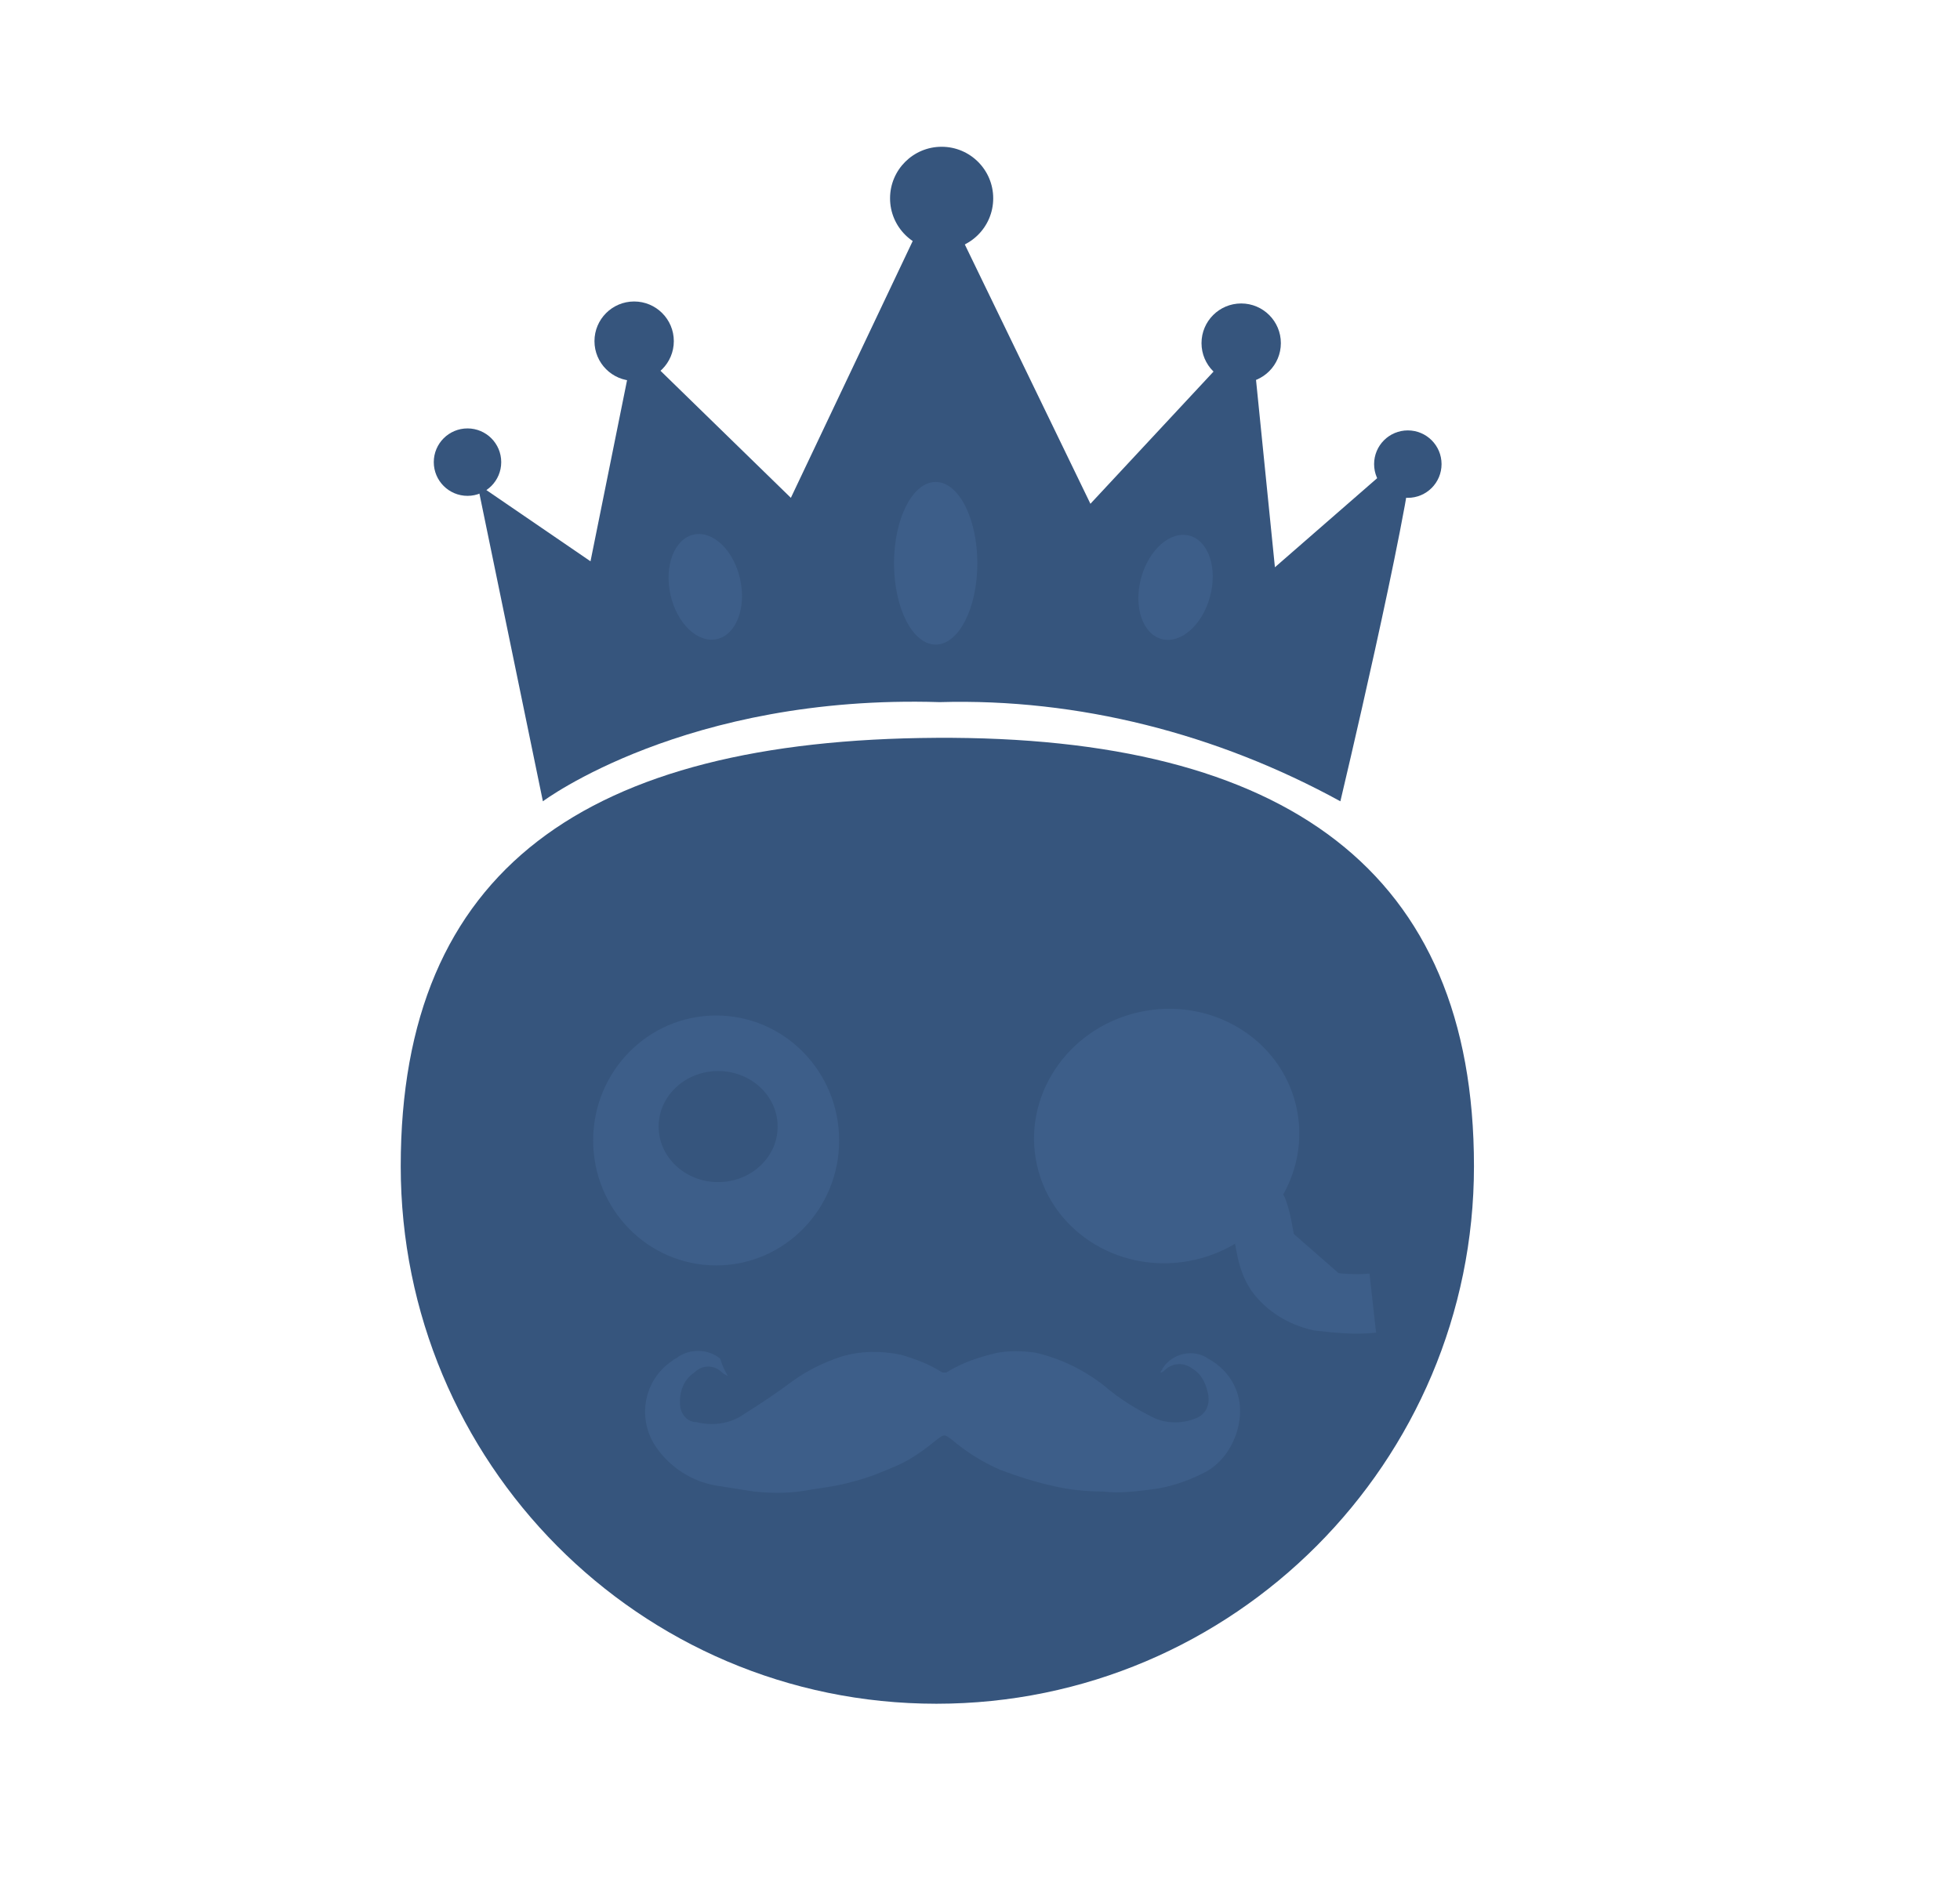 <?xml version="1.0" encoding="utf-8"?>
<!-- Generator: Adobe Illustrator 25.4.1, SVG Export Plug-In . SVG Version: 6.00 Build 0)  -->
<svg version="1.1" id="Layer_1" xmlns="http://www.w3.org/2000/svg" xmlns:xlink="http://www.w3.org/1999/xlink" x="0px" y="0px"
	 viewBox="0 0 98.8 94.9" style="enable-background:new 0 0 98.8 94.9;" xml:space="preserve">
<style type="text/css">
	.st0{fill:#36557D;}
	.st1{fill:#3D5E89;}
	.st2{fill:none;stroke:#36665A;stroke-width:2.126;stroke-miterlimit:10;}
	.st3{fill:#3D5E89;stroke:#3D5E89;stroke-width:3;stroke-miterlimit:10;}
</style>
<path id="Ellipse_33" class="st0" d="M47.2,37.2c17.6-0.1,27.1,6.7,27.1,21.6c0,14.9-12.1,27.1-27.1,27.1S20.2,73.7,20.2,58.8
	C20.2,43.8,29.6,37.3,47.2,37.2z"/>
<ellipse id="Ellipse_34" class="st1" cx="36.1" cy="57.5" rx="6.2" ry="6.3"/>
<ellipse id="Ellipse_35" transform="matrix(0.975 -0.222 0.222 0.975 -11.241 14.463)" class="st1" cx="58.8" cy="57.3" rx="6.7" ry="6.4"/>
<ellipse id="Ellipse_37" class="st0" cx="36.2" cy="56.8" rx="3" ry="2.8"/>
<path id="Path_108" class="st2" d="M67.1,32.6"/>
<g id="Group_158" transform="translate(1.666)">
	<path id="Path_105" class="st0" d="M22.4,24.4l3.3,16c0,0,7.2-5.4,20-5c7-0.2,14,1.6,20.2,5c0,0,3.4-14.3,3.7-17.9l-7,6.1
		l-1.2-11.9l-8.1,8.7L45.6,9.5l-7.4,15.6l-7.9-7.7l-2.2,10.9L22.4,24.4z"/>
	<circle id="Ellipse_59" class="st0" cx="21.9" cy="23.3" r="1.7"/>
	<circle id="Ellipse_60" class="st0" cx="30.3" cy="17.2" r="2"/>
	<circle id="Ellipse_61" class="st0" cx="69.3" cy="23.4" r="1.7"/>
	<circle id="Ellipse_62" class="st0" cx="60.9" cy="17.3" r="2"/>
	<circle id="Ellipse_63" class="st0" cx="45.8" cy="10" r="2.6"/>
	<ellipse id="Ellipse_64" class="st1" cx="45.5" cy="28.4" rx="2.1" ry="4.1"/>
	
		<ellipse id="Ellipse_65" transform="matrix(0.976 -0.216 0.216 0.976 -5.594 8.021)" class="st1" cx="33.9" cy="29.6" rx="1.8" ry="2.7"/>
	
		<ellipse id="Ellipse_66" transform="matrix(0.261 -0.965 0.965 0.261 13.994 77.472)" class="st1" cx="57.6" cy="29.6" rx="2.7" ry="1.8"/>
</g>
<path id="Path_110" class="st3" d="M60.4,58c1.3,0.7,2.3,1.7,3,3c0.4,1.1,0.3,2.3,0.9,3.2c0.5,0.7,1.3,1.2,2.2,1.4
	c0.9,0.1,1.8,0.2,2.7,0.1"/>
<path id="Path_111" class="st1" d="M36.7,69.4c-0.1-0.1-0.2-0.1-0.3-0.2c-0.4-0.4-1-0.4-1.4,0c-0.6,0.4-0.8,1.1-0.7,1.8
	c0.1,0.4,0.4,0.7,0.8,0.7c0.8,0.2,1.7,0.1,2.4-0.4c0.8-0.5,1.7-1.1,2.5-1.7c0.7-0.5,1.5-0.9,2.4-1.2c1-0.3,2-0.3,3-0.1
	c0.7,0.2,1.5,0.5,2.1,0.9c0.1,0,0.2,0,0.2,0c0.8-0.5,1.7-0.8,2.6-1c0.6-0.1,1.2-0.1,1.9,0c1.3,0.3,2.5,0.9,3.5,1.7
	c0.7,0.6,1.5,1.1,2.3,1.5c0.7,0.4,1.6,0.4,2.3,0.1c0.5-0.2,0.7-0.7,0.6-1.2c-0.1-0.5-0.3-1-0.8-1.3c-0.4-0.3-0.9-0.3-1.3,0
	c-0.1,0.1-0.2,0.2-0.3,0.2l0,0c0-0.1,0.1-0.1,0.1-0.2c0.5-0.8,1.6-1,2.3-0.5c1.1,0.6,1.7,1.7,1.6,2.9c-0.1,1.2-0.8,2.4-1.9,2.9
	c-0.8,0.4-1.7,0.7-2.6,0.8c-0.8,0.1-1.6,0.2-2.4,0.1c-0.9,0-1.8-0.1-2.6-0.3c-0.9-0.2-1.8-0.5-2.6-0.8c-0.9-0.4-1.7-0.9-2.4-1.5
	c-0.4-0.3-0.4-0.3-0.8,0c-0.6,0.5-1.3,1-2,1.3c-0.7,0.3-1.4,0.6-2.2,0.8c-0.7,0.2-1.4,0.3-2.1,0.4c-1,0.2-1.9,0.2-2.9,0.1
	c-0.6-0.1-1.3-0.2-1.9-0.3c-1.2-0.2-2.3-0.9-3-1.9c-1-1.4-0.7-3.4,0.8-4.4c0.1-0.1,0.2-0.1,0.3-0.2c0.6-0.4,1.5-0.4,2.1,0.1
	C36.5,69.1,36.6,69.2,36.7,69.4L36.7,69.4z"/>
</svg>
